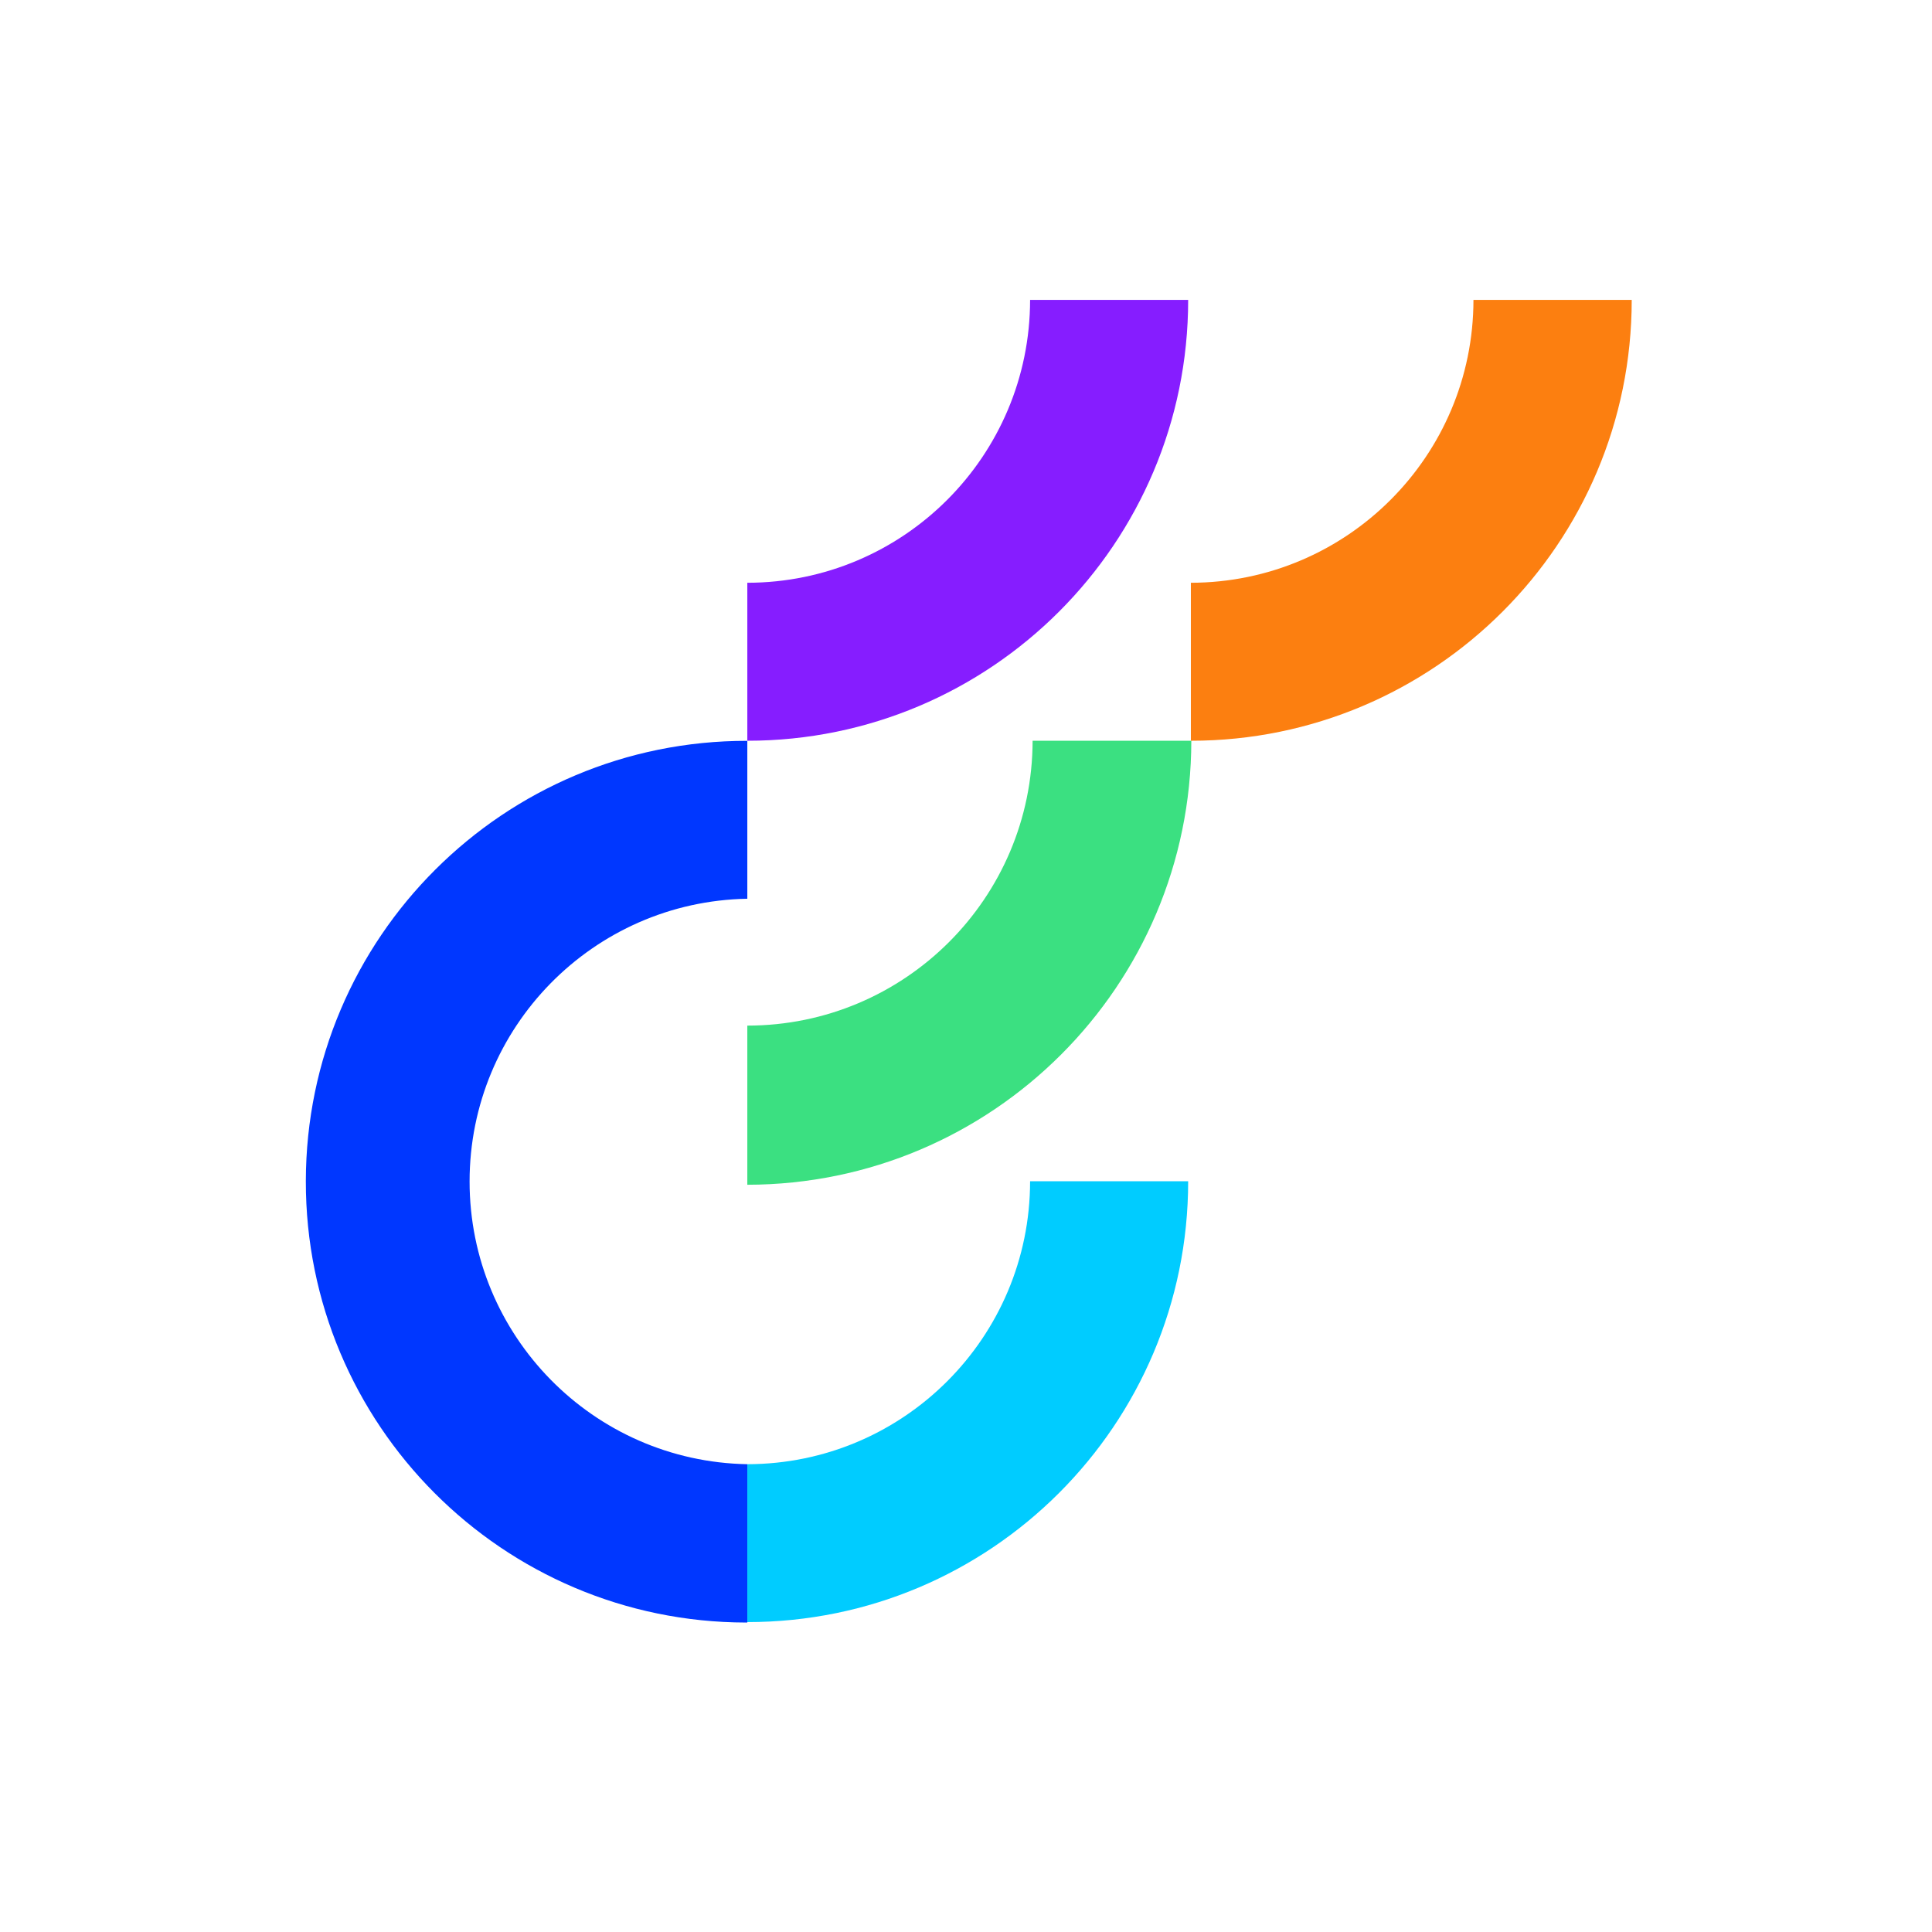 <?xml version="1.0" encoding="UTF-8" standalone="yes"?><svg xmlns="http://www.w3.org/2000/svg" xmlns:xlink="http://www.w3.org/1999/xlink" width="153px" height="153px" viewBox="0 0 153 153" version="1.2" baseProfile="tiny-ps"><title>Artboard</title><g id="Artboard" stroke="none" stroke-width="1" fill="none" fill-rule="evenodd"><rect fill="#FFFFFF" x="0" y="0" width="153" height="153"></rect><g id="symbol" transform="translate(24.22, 23.75)" fill-rule="nonzero"><path d="M34.962,57.47 L34.962,70.074 C54.371,70.05 70.1,54.322 70.124,34.912 L57.555,34.912 C57.535,47.376 47.426,57.47 34.962,57.47 L34.962,57.47 Z" id="Path" fill="#3BE081"></path><path d="M34.962,92.204 C22.752,91.986 12.968,82.025 12.968,69.814 C12.968,57.602 22.752,47.641 34.962,47.423 L34.962,34.919 C15.681,34.892 0.028,50.5 7.46069873e-15,69.781 C-0.028,89.063 15.581,104.716 34.862,104.743 L34.962,104.743 L34.962,92.204 Z" id="Path" fill="#0037FF"></path><path d="M34.962,92.204 L34.962,104.708 C54.243,104.708 69.874,89.077 69.874,69.796 L57.356,69.796 C57.352,82.164 47.33,92.192 34.962,92.204 L34.962,92.204 Z" id="Path" fill="#00CCFF"></path><path d="M34.962,22.401 L34.962,34.912 C54.243,34.912 69.874,19.281 69.874,-3.73034936e-15 L57.356,-3.73034936e-15 C57.348,12.366 47.328,22.389 34.962,22.401 L34.962,22.401 Z" id="Path" fill="#861DFF"></path><path d="M70.088,22.401 L70.088,34.912 C89.369,34.912 105,19.281 105,-3.73034936e-15 L92.467,-3.73034936e-15 C92.459,12.36 82.448,22.381 70.088,22.401 Z" id="Path" fill="#FC7F10"></path></g></g></svg>